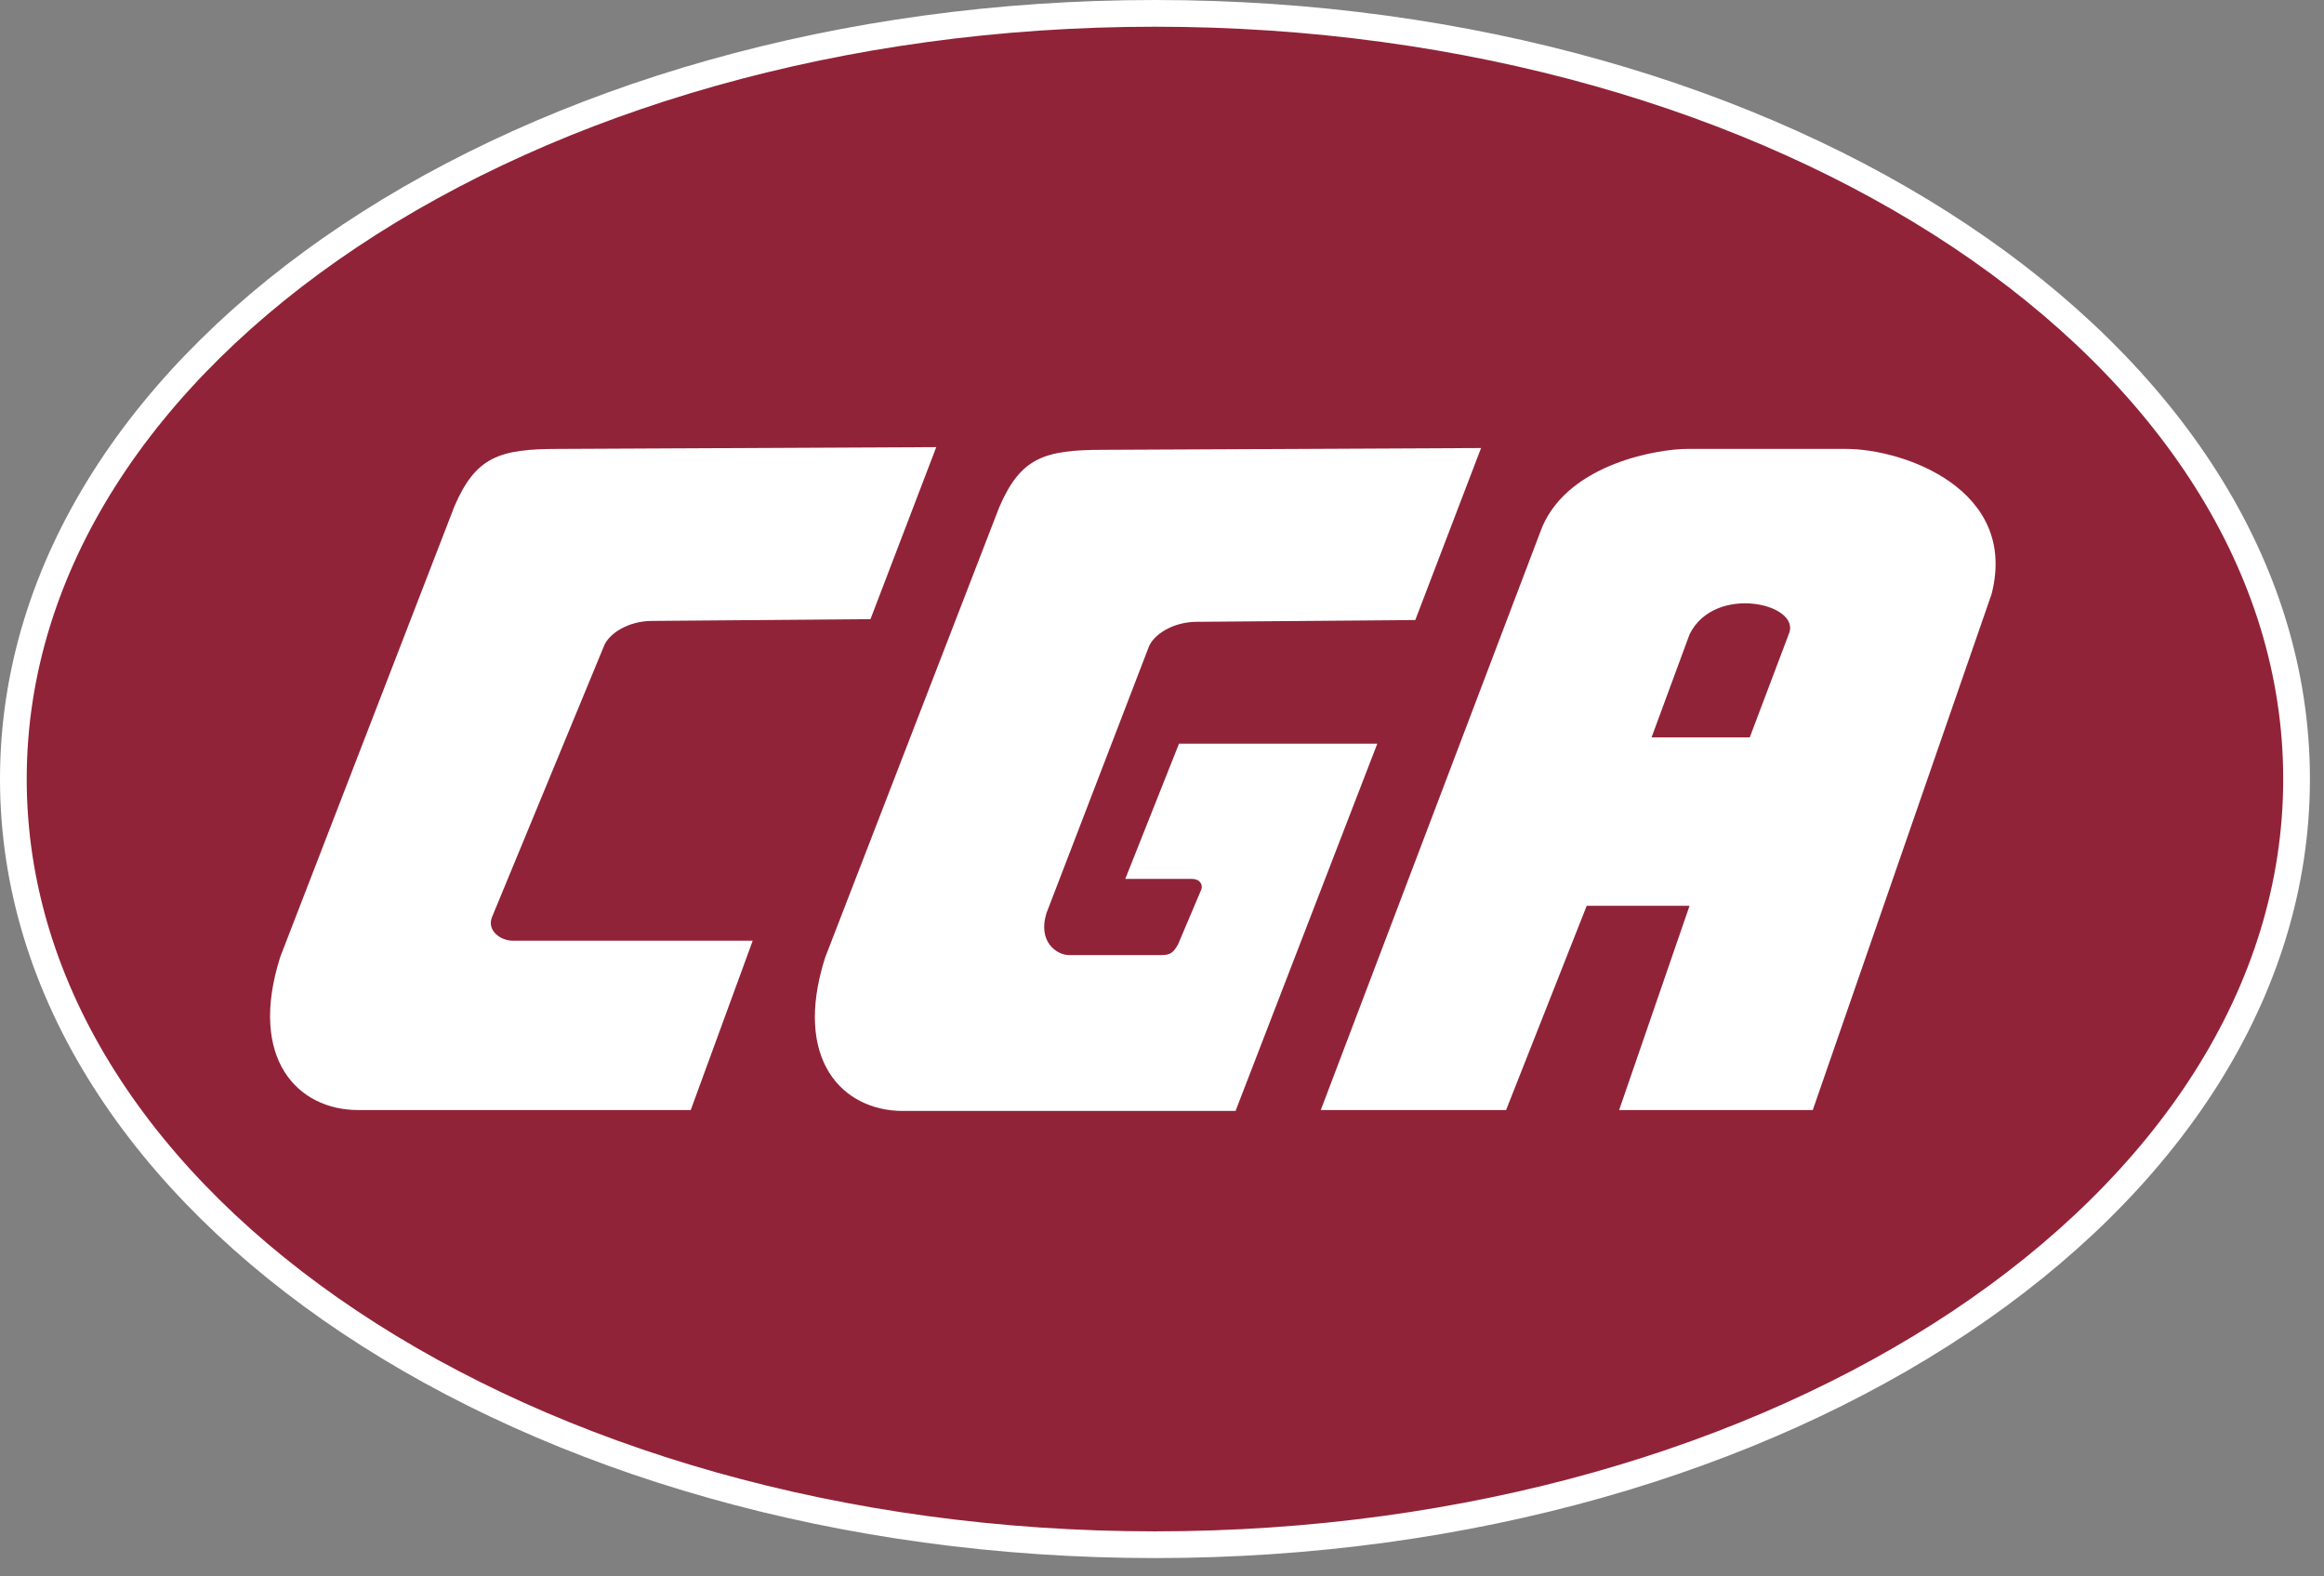 <svg viewBox="0 0 87 59" fill="none" xmlns="http://www.w3.org/2000/svg">
<rect x="0" y="0" width="87" height="59" fill="#808080" stroke="none"/>
<path d="M43.236 57.815C54.984 57.815 65.643 54.641 73.379 49.484C81.112 44.329 85.973 37.152 85.973 29.157C85.973 21.163 81.112 13.986 73.379 8.831C65.643 3.674 54.984 0.5 43.236 0.5C31.488 0.5 20.829 3.674 13.093 8.831C5.361 13.986 0.5 21.163 0.5 29.157C0.5 37.152 5.361 44.329 13.093 49.484C20.829 54.641 31.488 57.815 43.236 57.815Z" fill="#912338" stroke="white"/>
<path fill-rule="evenodd" clip-rule="evenodd" d="M63.145 16.802H69.111C71.261 16.802 75.562 18.311 74.556 22.234L67.862 41.546H60.613L63.249 33.902H59.399L56.381 41.546H49.444L57.734 19.719C58.774 17.305 62.173 16.802 63.145 16.802ZM65.503 27.598H61.827L63.249 23.743C64.185 21.831 67.481 22.603 66.96 23.743L65.503 27.598Z" fill="white"/>
<path d="M52.982 23.206L55.444 16.769L41.293 16.836C39.073 16.836 38.206 17.137 37.408 18.982L30.887 35.846C29.673 39.669 31.546 41.58 33.8 41.58H46.253L51.56 27.833H44.137L42.125 32.896H44.622C44.935 32.896 45.039 33.131 44.969 33.298L44.102 35.344C43.929 35.645 43.825 35.746 43.478 35.746H40.009C39.593 35.746 38.83 35.277 39.177 34.17L42.992 24.246C43.166 23.743 43.929 23.273 44.796 23.273L52.982 23.206Z" fill="white"/>
<path d="M32.587 23.173L35.049 16.735L20.898 16.802C18.678 16.802 17.811 17.104 17.013 18.948L10.492 35.813C9.278 39.635 11.151 41.546 13.405 41.546H25.858L28.178 35.209H19.198C18.747 35.209 18.226 34.841 18.413 34.338L22.597 24.212C22.771 23.709 23.534 23.24 24.401 23.24L32.587 23.173Z" fill="white"/>
</svg>
